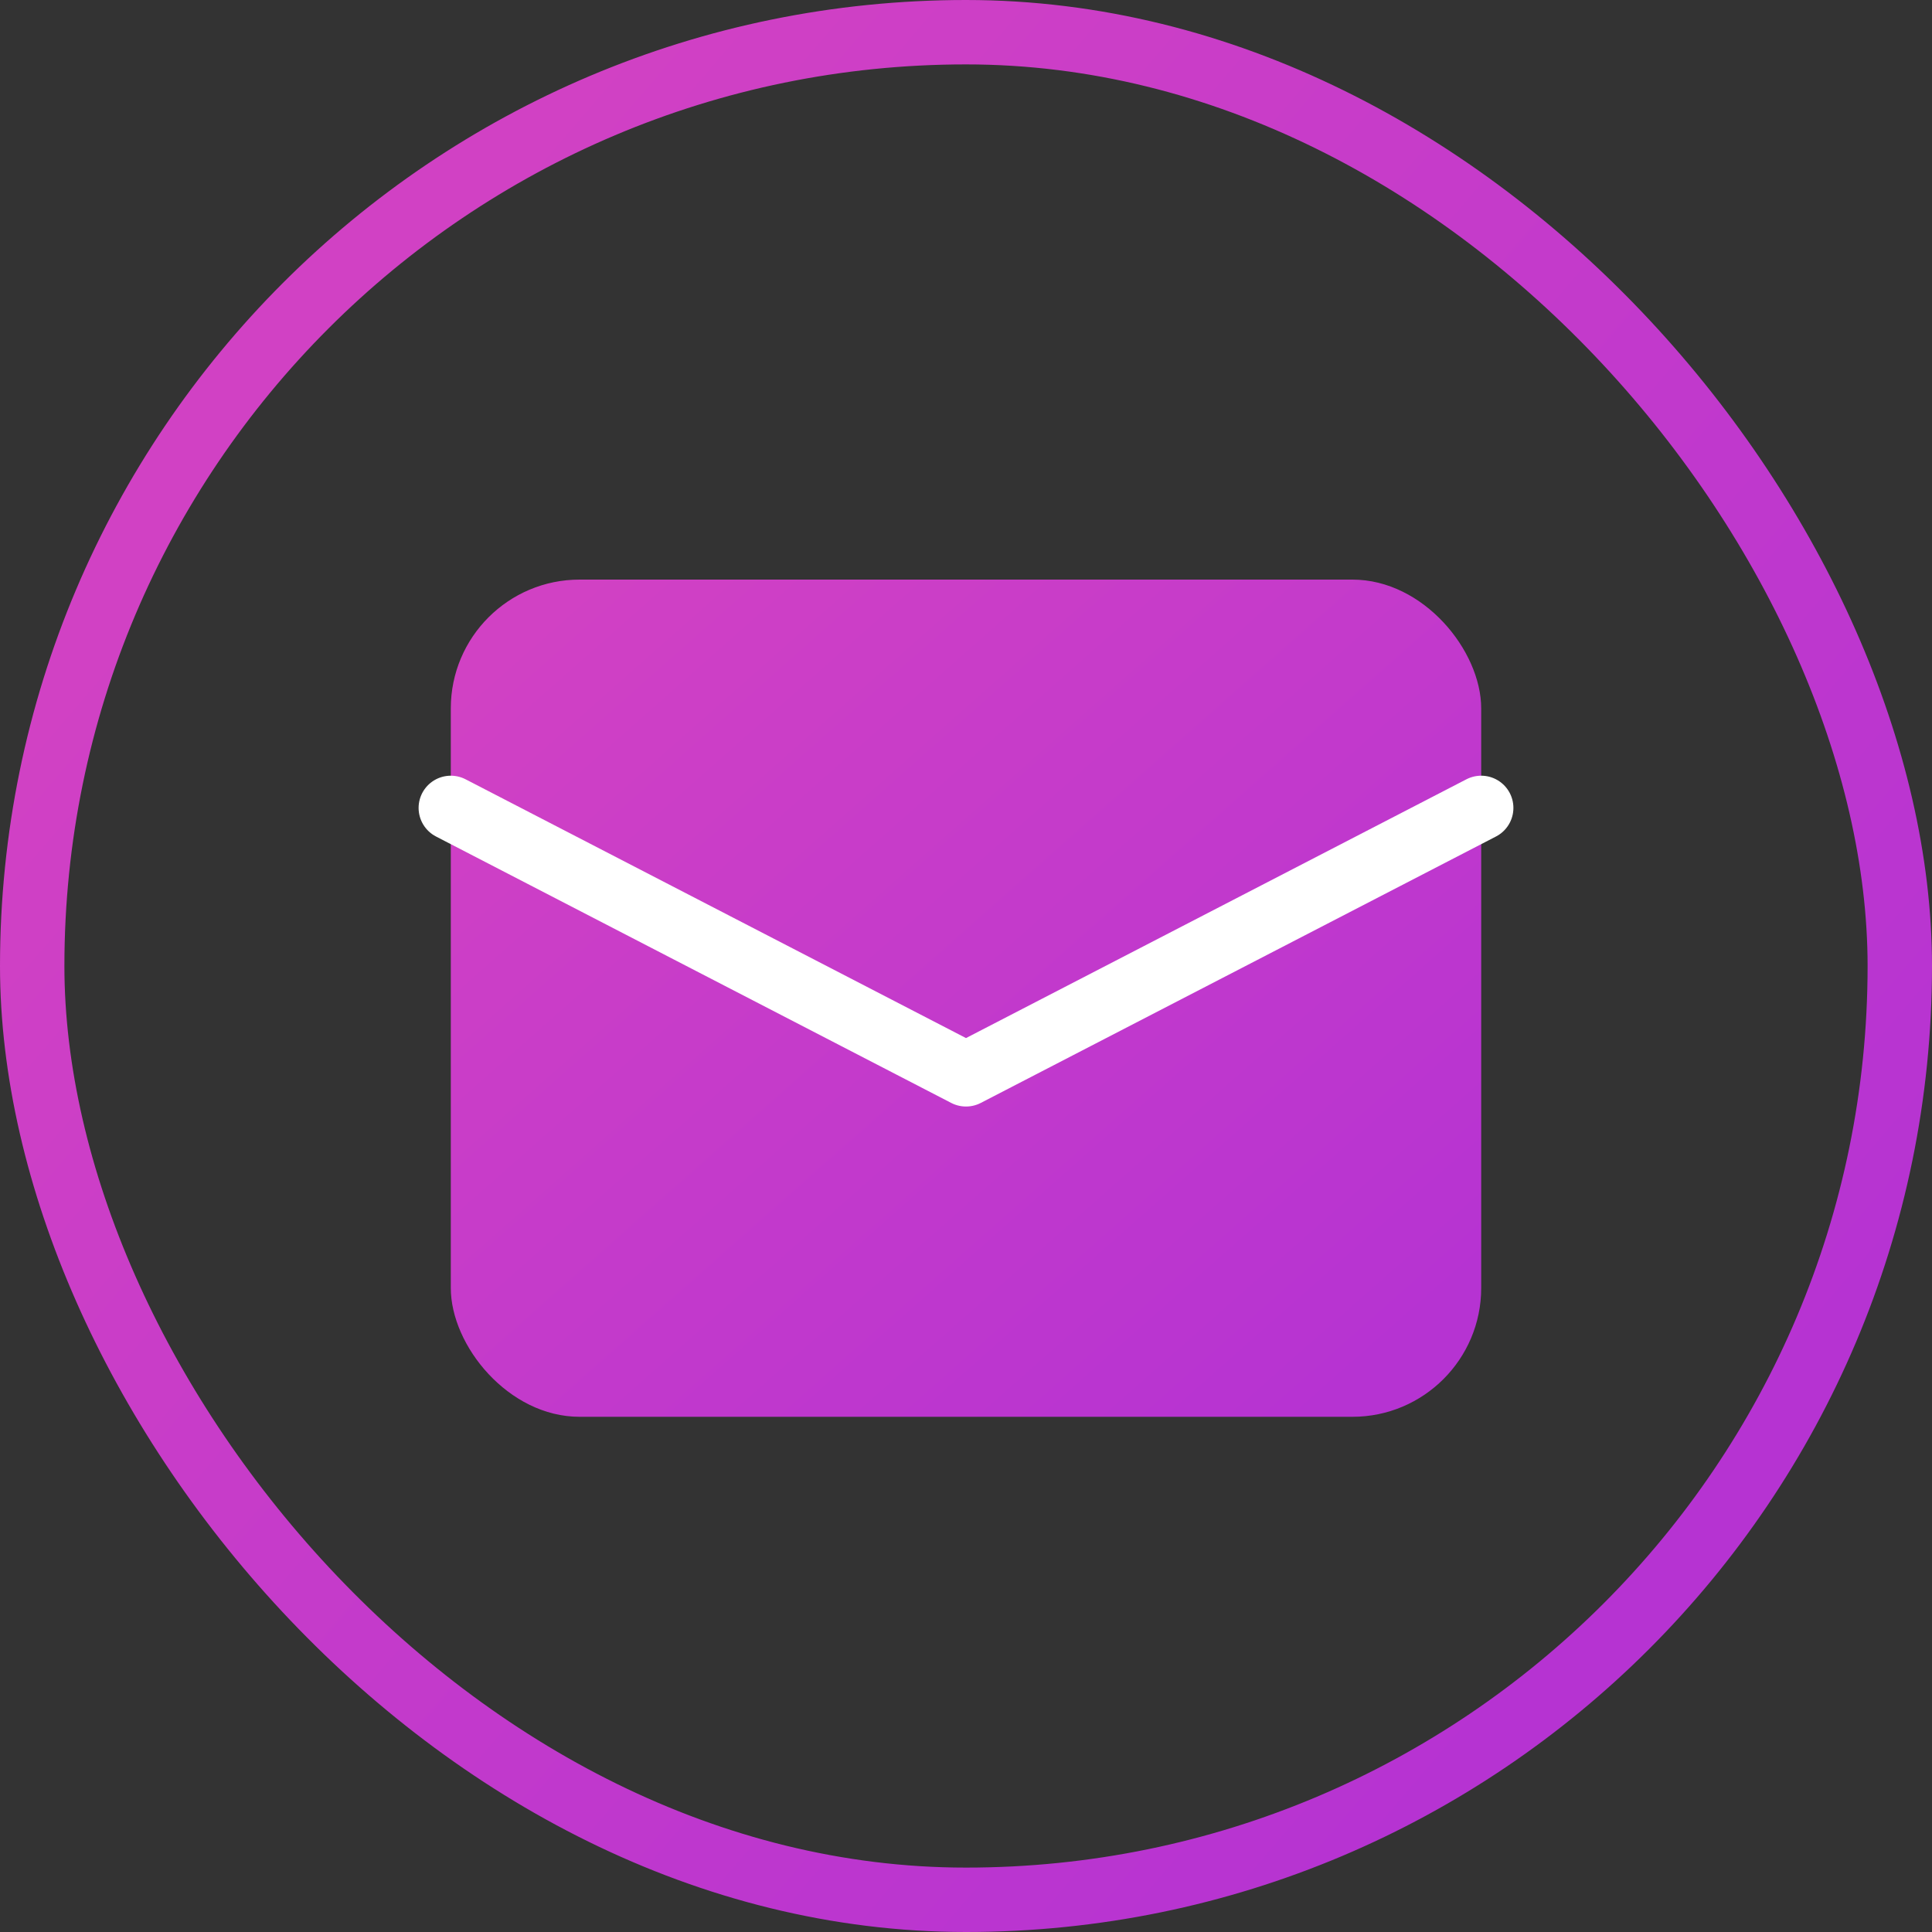<svg width="30" height="30" viewBox="0 0 30 30" fill="none" xmlns="http://www.w3.org/2000/svg">
<rect x="0" y="0" width="30" height="30" fill="#333333" stroke="none"/>
<rect x="0.5" y="0.5" width="29" height="29" rx="14.5" stroke="url(#paint0_linear_1105_44366)"/>
<rect x="7" y="9" width="16" height="13" rx="2" fill="url(#paint1_linear_1105_44366)"/>
<path d="M23 12.545L15 16.682L7 12.545" stroke="white" stroke-linecap="round" stroke-linejoin="round"/>
<defs>
<linearGradient id="paint0_linear_1105_44366" x1="3.5" y1="7.5" x2="24.5" y2="25.5" gradientUnits="userSpaceOnUse">
<stop stop-color="#D141C4"/>
<stop offset="1" stop-color="#B633D2"/>
</linearGradient>
<linearGradient id="paint1_linear_1105_44366" x1="9" y1="9" x2="20.5" y2="22" gradientUnits="userSpaceOnUse">
<stop stop-color="#D141C4"/>
<stop offset="1" stop-color="#B633D2"/>
</linearGradient>
</defs>
</svg>
